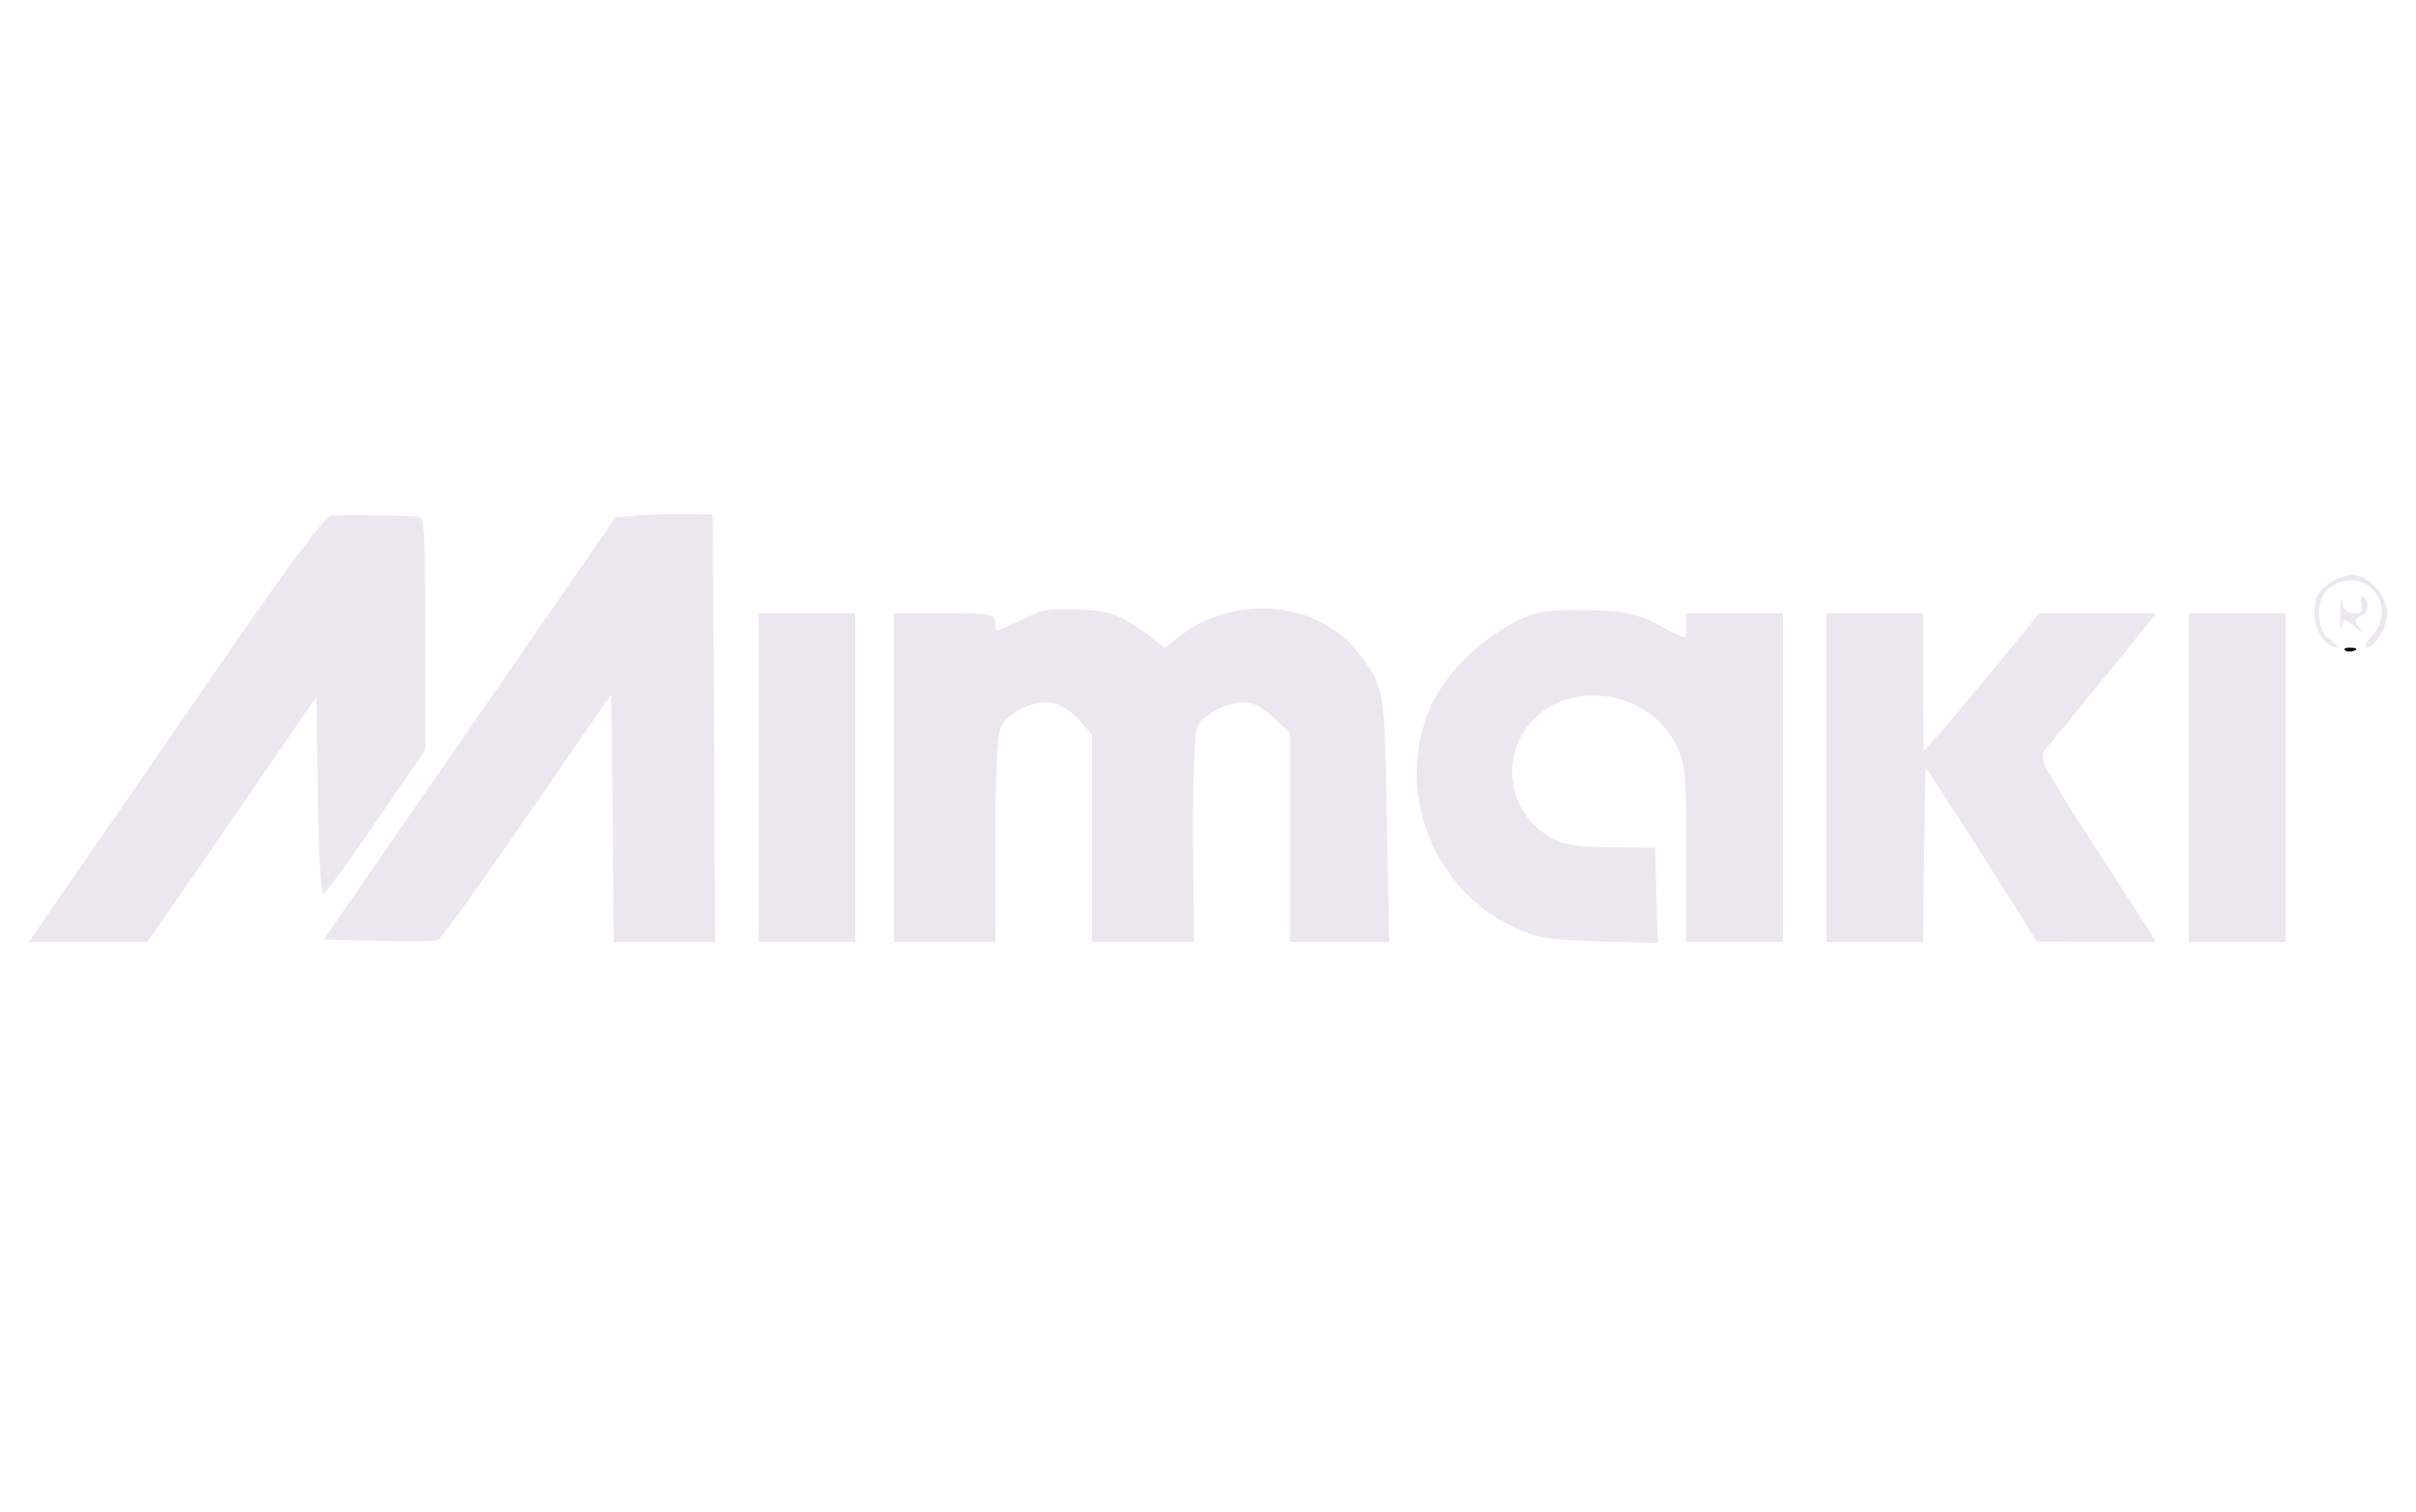 <svg version="1.0" xmlns="http://www.w3.org/2000/svg" width="500pt" height="313pt" viewBox="0 0 500 313" preserveAspectRatio="xMidYMid meet">
<g transform="translate(0,313) scale(0.1,-0.1)" fill="#000000" stroke="none">
<path d="M685 2062 c-14 -2 -91 -107 -240 -323 -121 -176 -257 -374 -303 -439
l-82 -120 122 0 123 0 45 65 c25 36 104 150 175 254 l130 189 3 -204 c1 -112
6 -204 11 -204 4 0 54 67 109 149 l102 149 0 241 c0 223 -1 241 -17 242 -63 3
-161 4 -178 1z" data-index="0" style="opacity: 1; visibility: visible; fill: rgb(235, 230, 239);"></path>
<path d="M1319 2063 l-45 -4 -90 -130 c-49 -71 -185 -268 -302 -437 l-212
-307 112 -3 c61 -1 117 -1 124 2 6 2 90 118 185 257 l174 252 3 -257 2 -256
105 0 105 0 -2 443 -3 442 -55 1 c-30 1 -76 -1 -101 -3z" data-index="1" style="opacity: 1; visibility: visible; fill: rgb(235, 230, 239);"></path>
<path d="M4816 1919 c-20 -16 -26 -29 -26 -58 0 -36 23 -71 46 -71 4 0 -2 7
-14 16 -31 21 -31 87 0 108 71 50 145 -38 86 -101 -12 -13 -16 -23 -10 -23 18
0 42 42 42 73 0 35 -40 77 -73 77 -13 0 -36 -9 -51 -21z" data-index="2" style="visibility: visible; fill: rgb(235, 230, 239); opacity: 1;"></path>
<path d="M4843 1860 c-1 -25 1 -37 4 -27 5 18 5 18 26 0 16 -13 18 -14 9 -2
-10 14 -10 18 3 23 16 6 20 32 6 40 -5 4 -7 -3 -4 -14 4 -15 0 -20 -15 -20
-13 0 -22 8 -25 23 -2 12 -4 2 -4 -23z" data-index="3" style="opacity: 1; visibility: visible; fill: rgb(235, 230, 239);"></path>
<path d="M2150 1863 c-8 -3 -32 -14 -52 -24 -38 -18 -38 -18 -38 1 0 19 -7 20
-105 20 l-105 0 0 -340 0 -340 105 0 105 0 0 210 c0 135 4 218 11 234 15 33
71 59 109 51 16 -4 41 -20 55 -37 l25 -30 0 -214 0 -214 105 0 106 0 -2 214
c0 134 3 221 10 234 15 28 77 55 108 47 14 -3 38 -19 54 -35 l29 -28 0 -216 0
-216 103 0 102 0 -5 257 c-5 275 -5 272 -62 345 -81 103 -252 119 -365 32
l-33 -25 -37 29 c-21 16 -53 35 -72 41 -34 11 -124 14 -151 4z" data-index="4" style="opacity: 1; visibility: visible; fill: rgb(235, 230, 239);"></path>
<path d="M3180 1861 c-90 -29 -185 -114 -221 -198 -72 -168 4 -369 169 -450
51 -25 70 -28 180 -32 l123 -3 -3 98 -3 99 -92 1 c-71 1 -98 5 -125 21 -104
61 -105 208 -1 270 90 52 217 14 262 -79 19 -40 21 -61 21 -226 l0 -182 100 0
100 0 0 340 0 340 -100 0 -100 0 0 -25 c0 -14 -2 -25 -4 -25 -2 0 -28 12 -57
28 -44 22 -67 27 -139 29 -47 1 -96 -1 -110 -6z" data-index="5" style="opacity: 1; visibility: visible; fill: rgb(235, 230, 239);"></path>
<path d="M1570 1520 l0 -340 100 0 100 0 0 340 0 340 -100 0 -100 0 0 -340z" data-index="6" style="opacity: 1; visibility: visible; fill: rgb(235, 230, 239);"></path>
<path d="M3780 1520 l0 -340 100 0 100 0 2 182 3 181 64 -99 c35 -54 86 -136
115 -181 l51 -82 124 -1 123 0 -14 23 c-8 12 -63 97 -123 190 -97 151 -106
169 -93 185 25 30 153 185 192 235 l38 47 -121 0 -121 0 -87 -107 c-49 -59
-103 -123 -120 -143 l-32 -35 -1 143 0 142 -100 0 -100 0 0 -340z" data-index="7" style="opacity: 1; visibility: visible; fill: rgb(235, 230, 239);"></path>
<path d="M4530 1520 l0 -340 100 0 100 0 0 340 0 340 -100 0 -100 0 0 -340z" data-index="8" style="opacity: 1; visibility: visible; fill: rgb(235, 230, 239);"></path>
<path d="M4853 1784 c3 -3 12 -4 19 -1 8 3 5 6 -6 6 -11 1 -17 -2 -13 -5z" data-index="9"></path>
</g>
</svg>